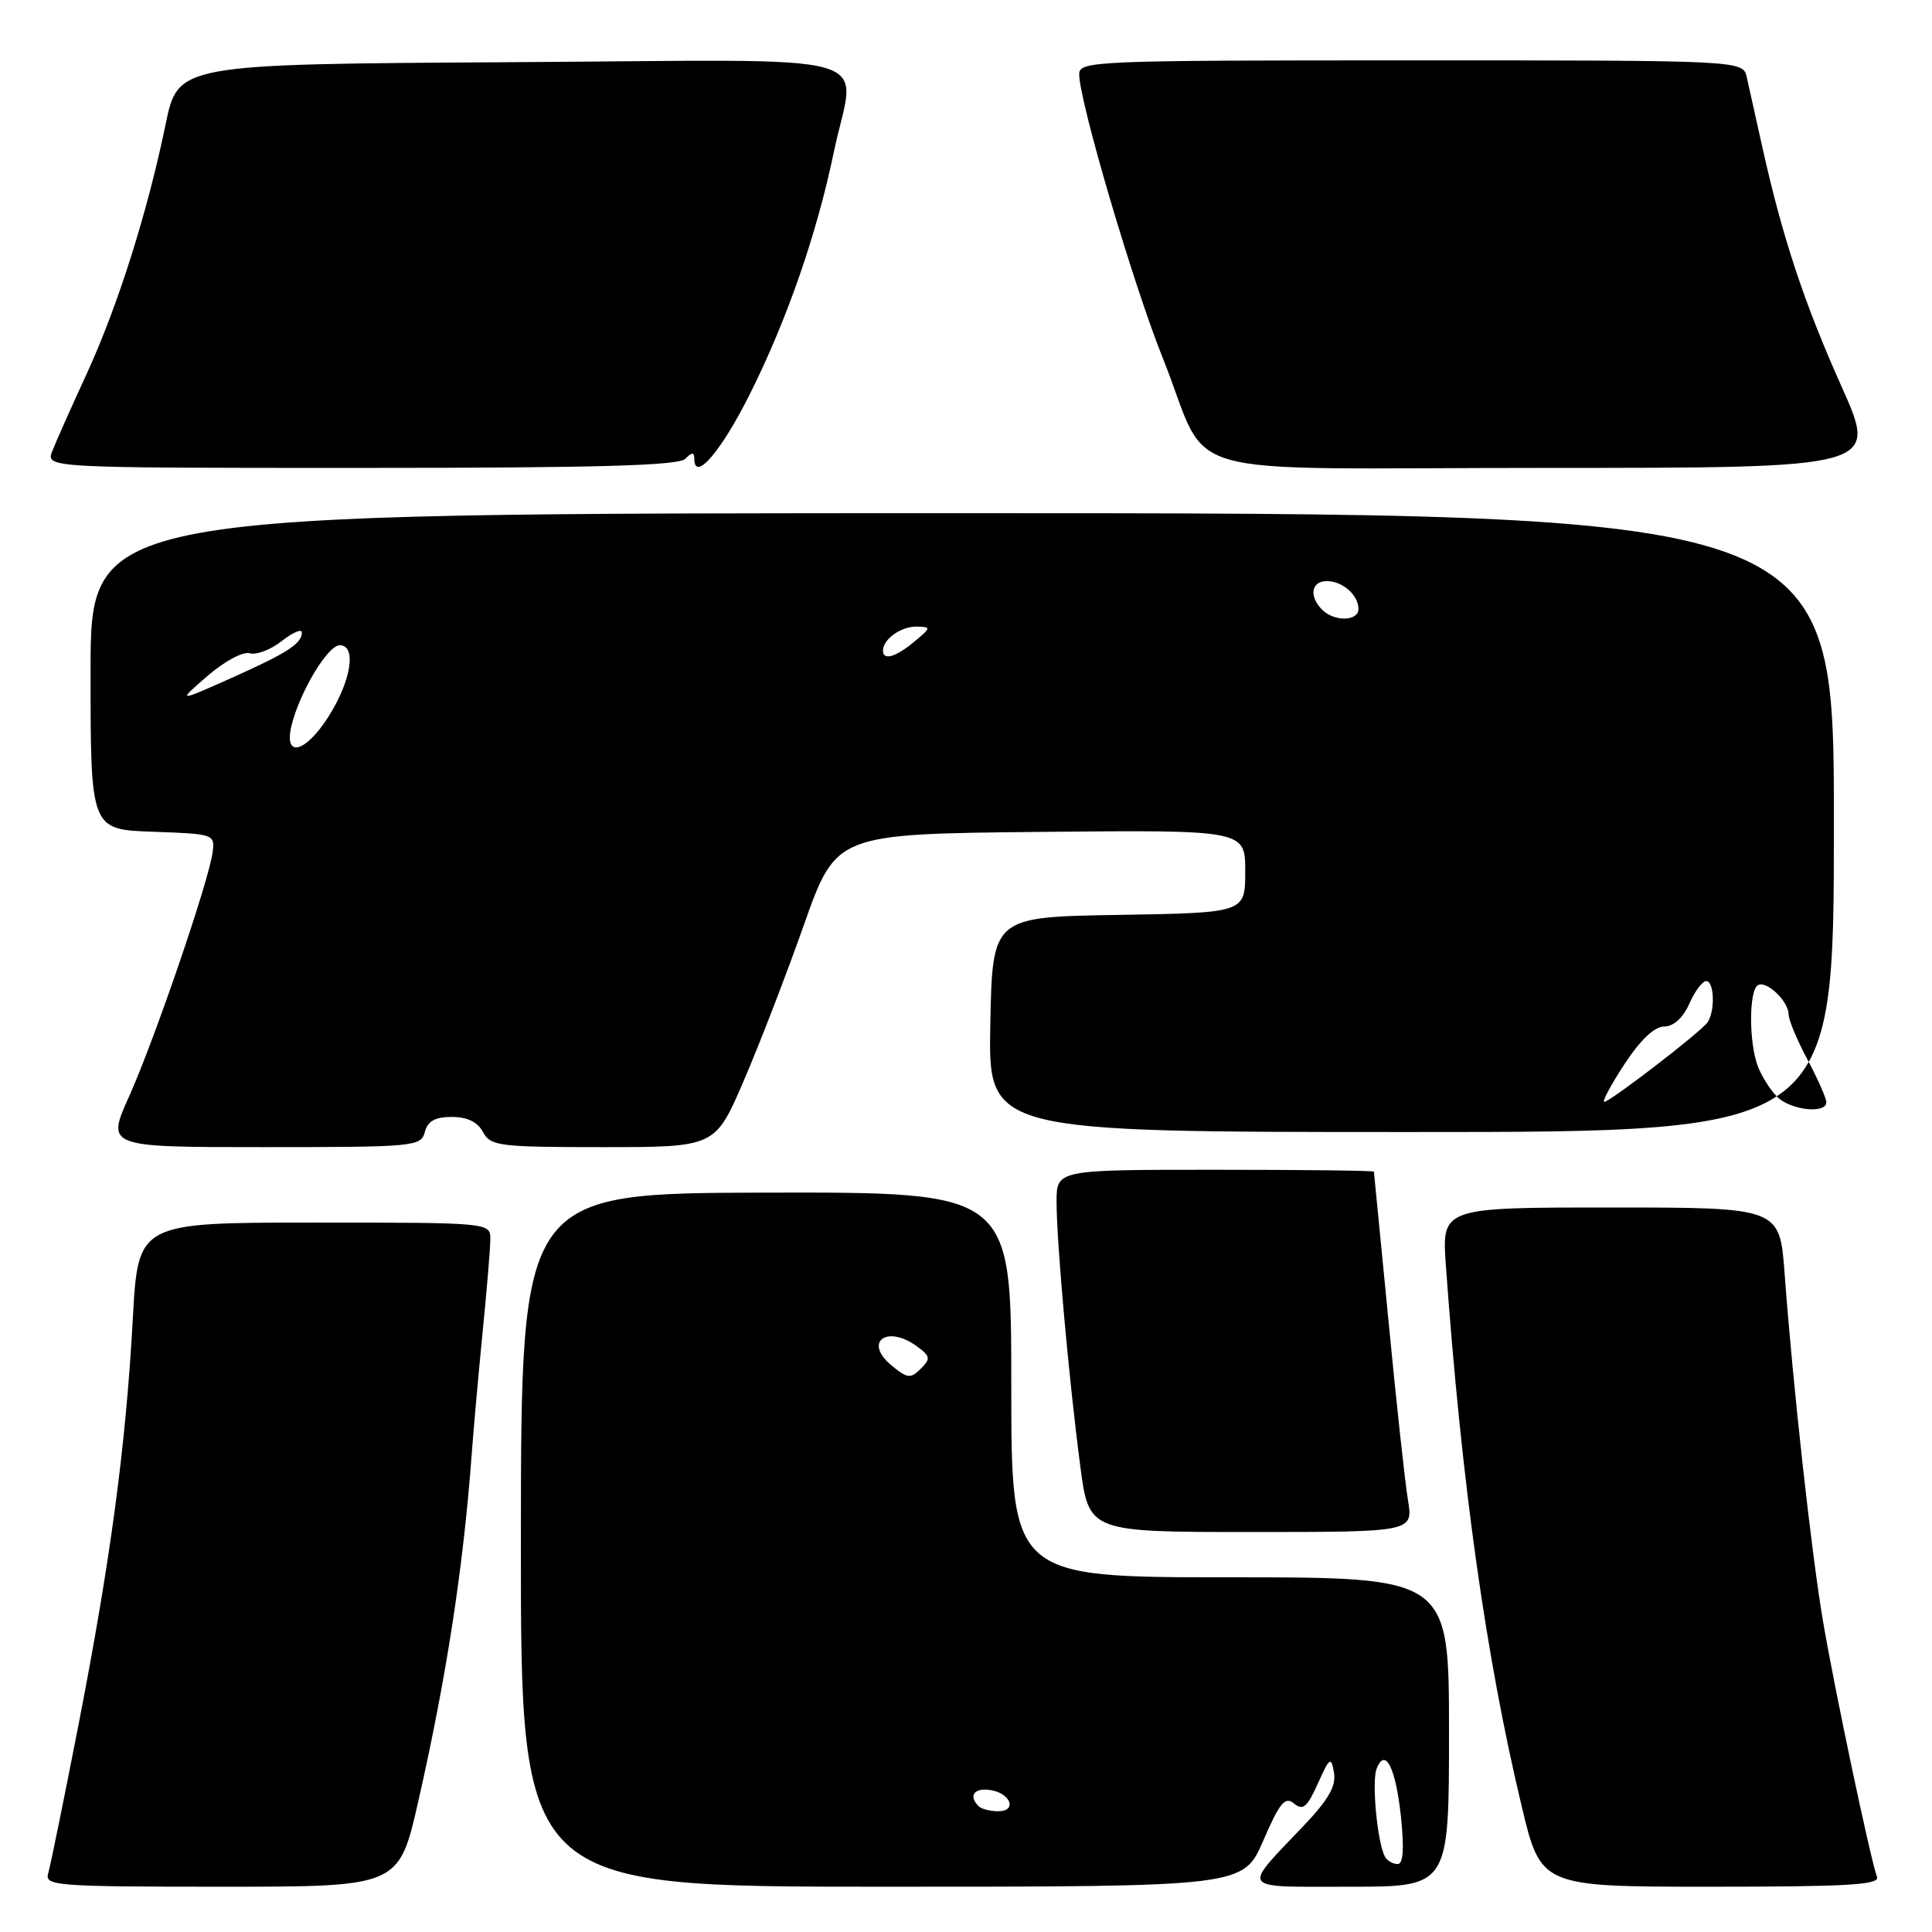 <?xml version="1.0" encoding="UTF-8" standalone="no"?>
<!DOCTYPE svg PUBLIC "-//W3C//DTD SVG 1.1//EN" "http://www.w3.org/Graphics/SVG/1.1/DTD/svg11.dtd" >
<svg xmlns="http://www.w3.org/2000/svg" xmlns:xlink="http://www.w3.org/1999/xlink" version="1.1" viewBox="0 0 256 256">
 <g >
 <path fill="currentColor"
d=" M 55.41 238.75 C 59.13 222.38 61.37 207.86 62.48 193.00 C 62.74 189.43 63.41 182.00 63.95 176.50 C 64.50 171.00 64.96 165.49 64.97 164.25 C 65.00 162.00 65.00 162.00 41.65 162.00 C 18.29 162.00 18.29 162.00 17.60 174.75 C 16.67 191.63 14.66 206.66 10.41 228.50 C 8.48 238.40 6.67 247.29 6.38 248.25 C 5.90 249.88 7.45 250.00 29.36 250.00 C 52.85 250.00 52.85 250.00 55.41 238.75 Z  M 167.39 243.89 C 169.58 238.83 170.28 237.99 171.47 238.98 C 172.65 239.95 173.21 239.48 174.62 236.33 C 176.19 232.84 176.38 232.71 176.76 234.88 C 177.07 236.64 176.04 238.45 172.78 241.88 C 164.47 250.62 164.00 250.00 178.88 250.00 C 192.00 250.00 192.00 250.00 192.00 229.50 C 192.00 209.00 192.00 209.00 163.00 209.00 C 134.00 209.00 134.00 209.00 134.00 183.48 C 134.00 157.96 134.00 157.96 101.52 158.03 C 69.05 158.10 69.05 158.10 69.02 204.05 C 69.00 250.00 69.00 250.00 116.87 250.00 C 164.74 250.00 164.74 250.00 167.39 243.89 Z  M 248.71 248.69 C 247.89 246.54 243.15 224.15 241.58 214.95 C 240.04 205.97 237.56 183.54 236.47 168.75 C 235.82 160.00 235.82 160.00 213.42 160.00 C 191.03 160.00 191.03 160.00 191.59 167.75 C 193.67 196.59 196.86 219.36 201.61 239.25 C 204.17 250.00 204.17 250.00 226.69 250.00 C 244.87 250.00 249.12 249.75 248.71 248.69 Z  M 186.56 198.75 C 186.17 196.41 185.01 185.72 183.98 175.00 C 182.94 164.28 182.07 155.39 182.05 155.25 C 182.02 155.11 172.55 155.00 161.00 155.00 C 140.00 155.00 140.00 155.00 140.00 159.25 C 140.00 164.58 141.63 182.74 143.14 194.25 C 144.28 203.00 144.28 203.00 165.77 203.00 C 187.26 203.00 187.26 203.00 186.56 198.75 Z  M 56.29 150.00 C 56.67 148.55 57.65 148.00 59.87 148.00 C 61.91 148.00 63.29 148.67 64.00 150.00 C 65.00 151.86 66.09 152.00 79.92 152.00 C 94.76 152.00 94.76 152.00 98.53 143.25 C 100.61 138.44 104.21 129.10 106.54 122.50 C 110.79 110.50 110.79 110.50 137.89 110.23 C 165.00 109.97 165.00 109.97 165.00 115.46 C 165.00 120.95 165.00 120.95 148.25 121.23 C 131.50 121.50 131.50 121.50 131.22 135.75 C 130.95 150.00 130.95 150.00 186.97 150.00 C 243.00 150.00 243.00 150.00 243.00 109.00 C 243.00 68.00 243.00 68.00 127.50 68.00 C 12.00 68.00 12.00 68.00 12.00 88.96 C 12.00 109.92 12.00 109.92 20.25 110.21 C 28.41 110.50 28.50 110.53 28.16 113.00 C 27.62 116.90 20.48 137.76 17.12 145.25 C 14.08 152.00 14.08 152.00 34.93 152.00 C 54.93 152.00 55.79 151.92 56.29 150.00 Z  M 90.80 60.80 C 91.70 59.90 92.00 59.89 92.00 60.77 C 92.00 63.98 95.57 59.82 99.41 52.12 C 104.29 42.36 108.25 30.93 110.48 20.18 C 113.33 6.49 118.51 7.94 67.80 8.24 C 23.59 8.50 23.59 8.50 21.94 16.50 C 19.52 28.20 15.61 40.56 11.47 49.57 C 9.46 53.93 7.42 58.51 6.94 59.75 C 6.05 62.00 6.05 62.00 47.82 62.00 C 78.98 62.00 89.90 61.70 90.80 60.80 Z  M 244.03 51.25 C 239.03 40.08 236.17 31.42 233.52 19.50 C 232.67 15.65 231.74 11.49 231.46 10.25 C 230.96 8.00 230.96 8.00 186.98 8.00 C 145.03 8.00 143.00 8.08 143.00 9.83 C 143.00 13.40 150.12 37.57 154.08 47.46 C 160.67 63.90 154.02 62.00 204.94 62.00 C 248.84 62.00 248.84 62.00 244.03 51.25 Z  M 183.55 246.08 C 182.54 244.44 181.73 236.16 182.40 234.39 C 183.54 231.43 184.95 234.22 185.64 240.79 C 186.07 244.98 185.93 247.00 185.20 247.00 C 184.61 247.00 183.86 246.59 183.55 246.08 Z  M 129.67 239.33 C 128.30 237.97 129.07 236.87 131.17 237.18 C 133.92 237.58 134.84 240.00 132.25 240.00 C 131.20 240.00 130.03 239.70 129.67 239.33 Z  M 118.17 180.96 C 114.34 177.82 117.52 175.45 121.56 178.44 C 123.28 179.72 123.33 180.04 122.00 181.37 C 120.67 182.70 120.24 182.66 118.17 180.96 Z  M 235.49 145.34 C 234.58 144.43 233.42 142.61 232.92 141.28 C 231.73 138.16 231.73 131.28 232.92 130.55 C 234.04 129.85 237.00 132.66 237.00 134.42 C 237.00 135.13 238.12 137.82 239.50 140.40 C 240.88 142.99 242.00 145.53 242.00 146.05 C 242.00 147.63 237.26 147.11 235.49 145.34 Z  M 215.24 141.02 C 217.34 137.81 219.21 136.03 220.51 136.02 C 221.76 136.01 223.01 134.88 223.84 133.00 C 224.57 131.35 225.58 130.00 226.08 130.00 C 227.17 130.00 227.28 134.07 226.23 135.50 C 225.26 136.83 213.33 146.00 212.58 146.00 C 212.25 146.00 213.45 143.76 215.24 141.02 Z  M 38.60 96.25 C 39.64 91.83 43.41 85.50 45.02 85.50 C 47.27 85.50 46.55 90.17 43.56 94.90 C 40.51 99.73 37.61 100.52 38.60 96.25 Z  M 27.50 89.56 C 29.74 87.62 32.20 86.30 33.09 86.56 C 33.97 86.82 35.88 86.09 37.34 84.94 C 38.80 83.80 40.00 83.28 40.00 83.80 C 40.00 85.29 38.05 86.54 30.50 89.91 C 23.50 93.03 23.50 93.03 27.50 89.56 Z  M 117.00 86.20 C 117.00 84.70 119.39 83.00 121.45 83.03 C 123.42 83.07 123.40 83.15 121.14 85.03 C 118.67 87.09 117.00 87.56 117.00 86.20 Z  M 175.20 80.80 C 173.42 79.02 173.74 77.00 175.80 77.00 C 177.91 77.00 180.00 78.84 180.00 80.70 C 180.00 82.33 176.80 82.40 175.20 80.80 Z "/>
</g>
</svg>